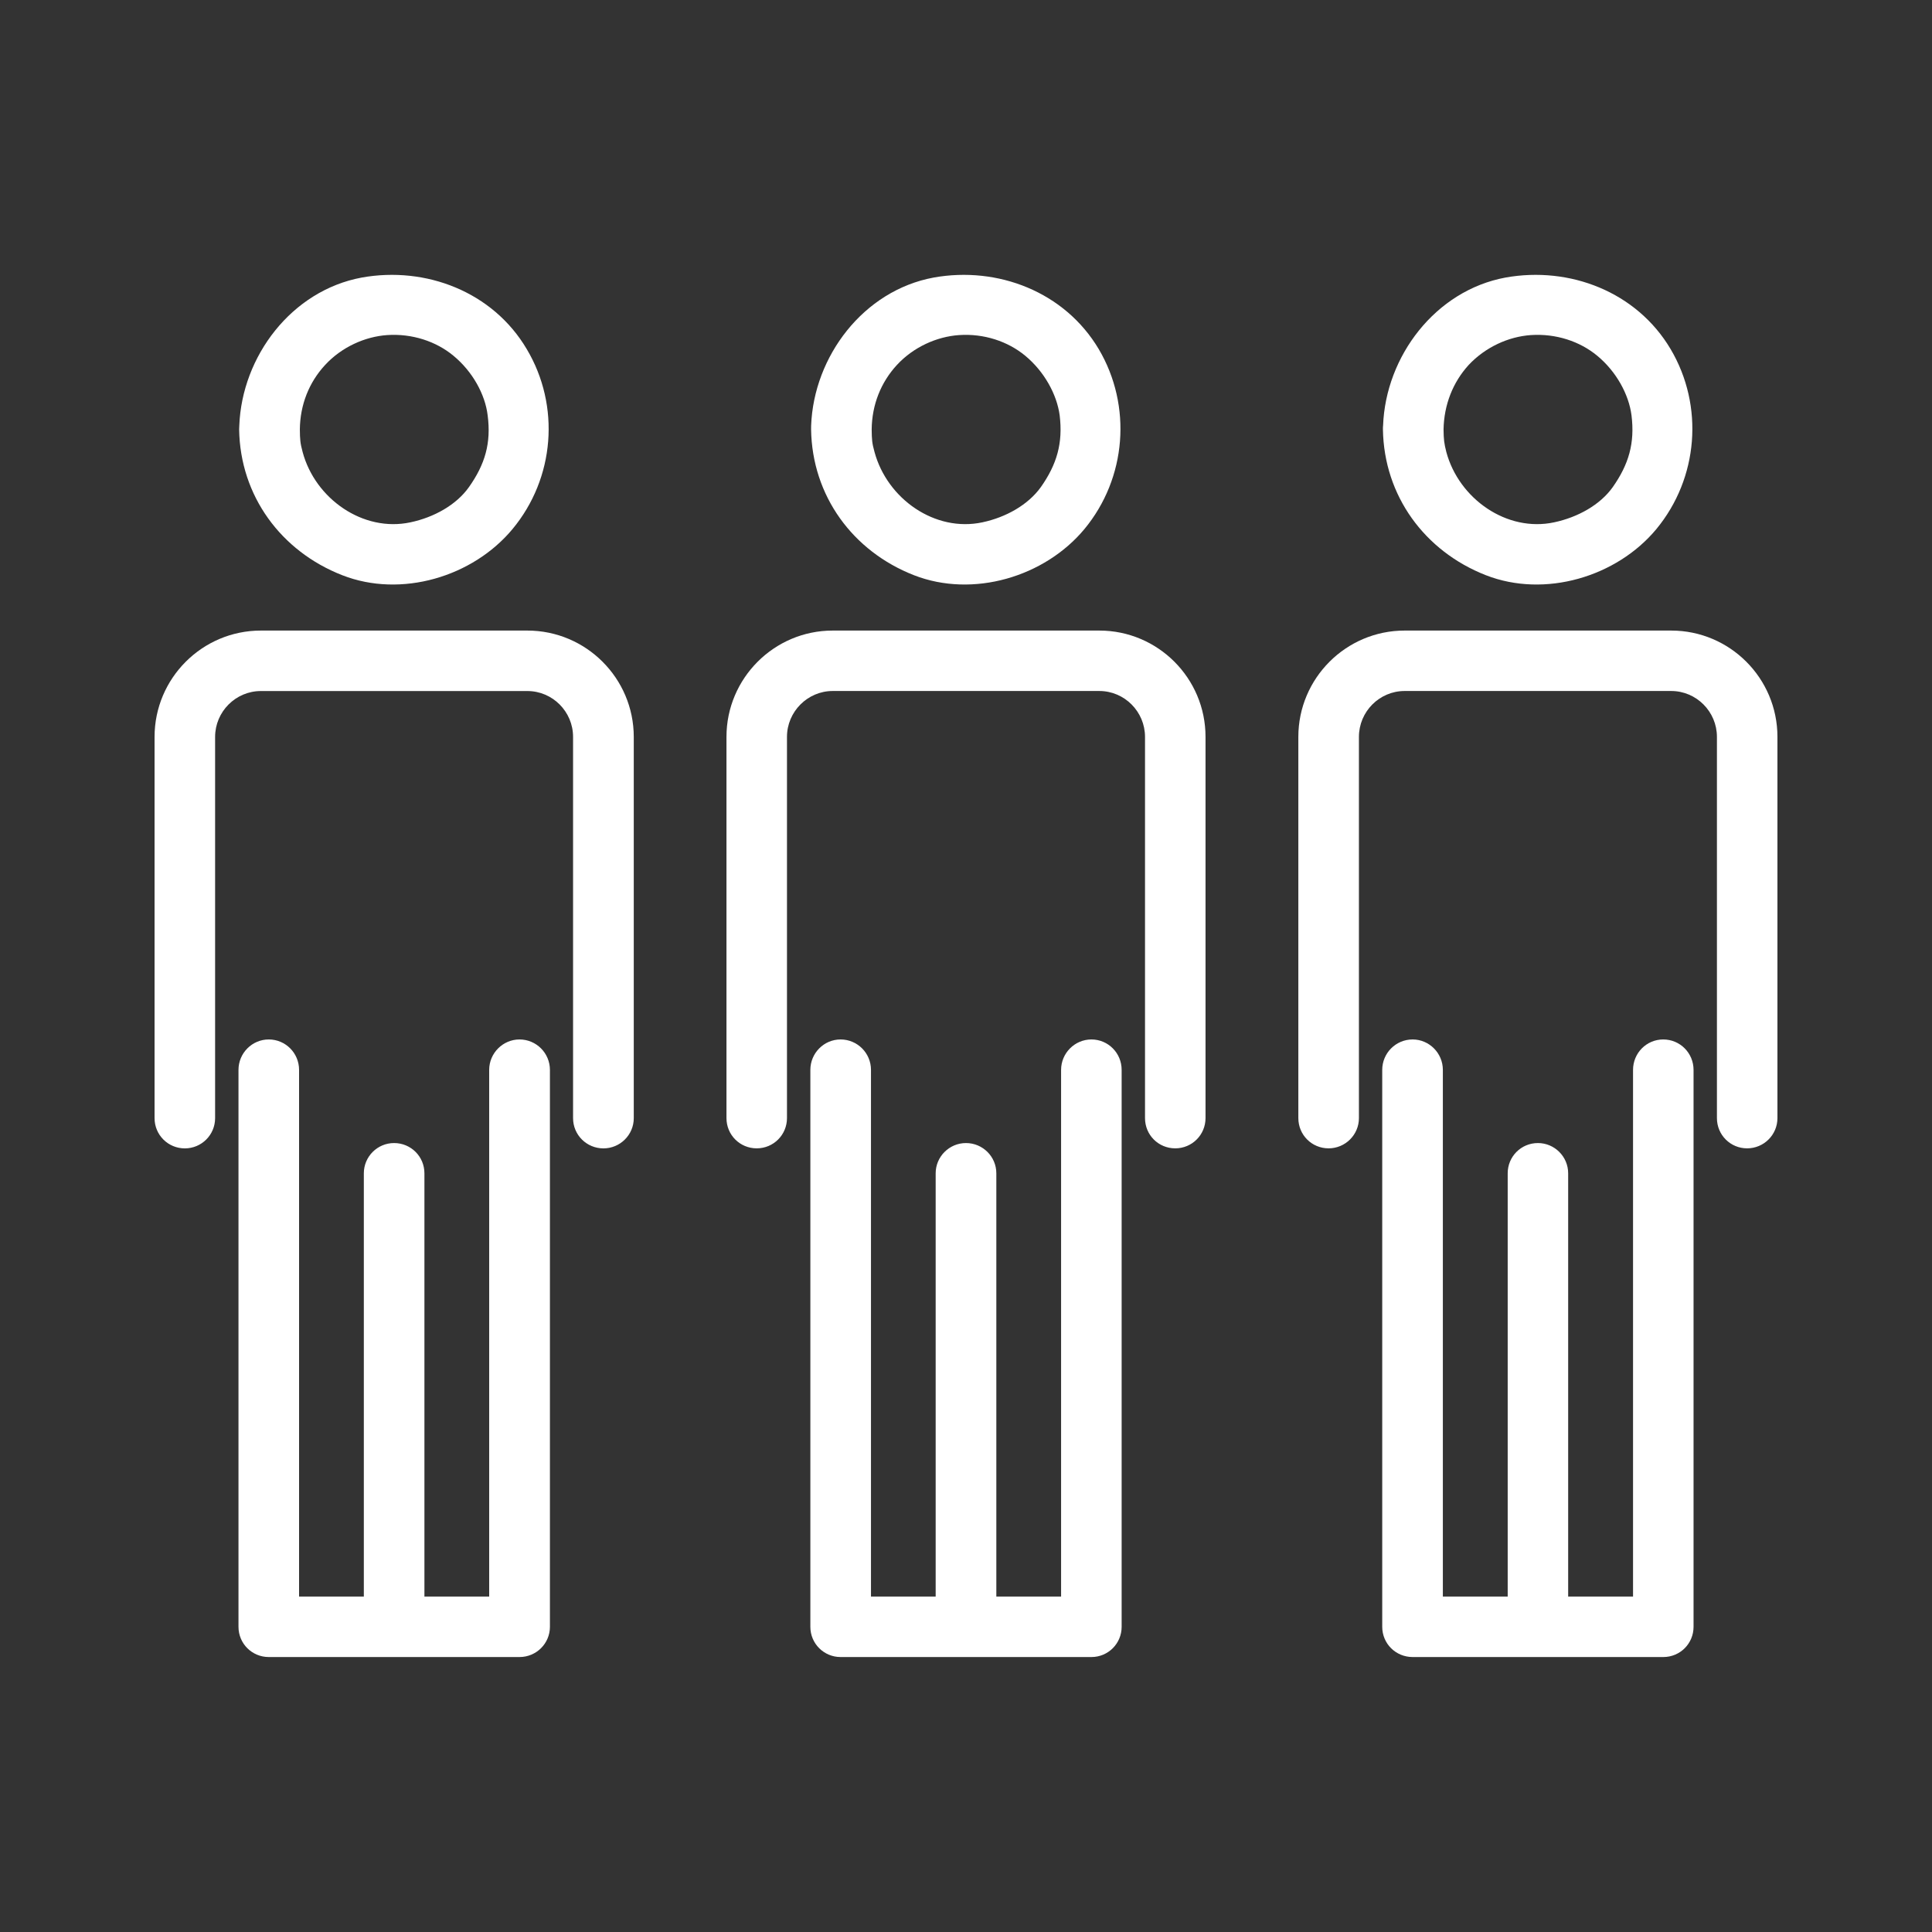 <?xml version="1.0" encoding="utf-8"?>
<!-- Generator: Adobe Illustrator 16.0.0, SVG Export Plug-In . SVG Version: 6.00 Build 0)  -->
<!DOCTYPE svg PUBLIC "-//W3C//DTD SVG 1.1//EN" "http://www.w3.org/Graphics/SVG/1.1/DTD/svg11.dtd">
<svg version="1.1" id="Layer_1" xmlns="http://www.w3.org/2000/svg" xmlns:xlink="http://www.w3.org/1999/xlink" x="0px" y="0px"
	 width="50px" height="50px" viewBox="0 0 50 50" enable-background="new 0 0 50 50" xml:space="preserve">
<rect x="0" y="0" width="50" height="50" fill="#333333" stroke="none"/>
<g>
	<path fill="#FFFFFF" d="M8.859,14.887c1.522,0.595,3.376,0.044,4.405-1.195c1.094-1.317,1.243-3.187,0.369-4.656
		c-0.876-1.485-2.613-2.151-4.271-1.853C7.544,7.52,6.261,9.223,6.193,11.016c-0.002,0.03-0.004,0.06-0.004,0.096
		C6.214,12.832,7.272,14.268,8.859,14.887z M8.416,9.443c0.426-0.46,1.025-0.73,1.6-0.771c0.647-0.044,1.271,0.161,1.722,0.537
		c0.493,0.408,0.817,0.998,0.882,1.537c0.095,0.723-0.068,1.271-0.483,1.859c-0.324,0.459-0.902,0.784-1.516,0.913
		c-1.22,0.261-2.463-0.605-2.789-1.819c-0.063-0.234-0.069-0.322-0.072-0.587C7.767,10.482,7.993,9.899,8.416,9.443z M13.445,26.901
		c-0.43,0-0.785,0.354-0.785,0.788v13.63h-1.676V30.365c0-0.433-0.348-0.783-0.785-0.783c-0.432,0-0.783,0.351-0.783,0.783v10.954
		H7.74v-13.63c0-0.436-0.351-0.788-0.784-0.788s-0.784,0.354-0.784,0.788v14.412c0,0.437,0.351,0.783,0.784,0.783h6.489
		c0.434,0,0.787-0.349,0.787-0.783V27.689C14.232,27.254,13.879,26.901,13.445,26.901z M13.648,16.319H10.51H9.888H6.751
		C5.234,16.319,4,17.554,4,19.071v9.866c0,0.437,0.351,0.783,0.784,0.783c0.432,0,0.783-0.349,0.783-0.783v-9.866
		c0-0.652,0.532-1.187,1.184-1.187h3.137h0.622h3.138c0.653,0,1.183,0.534,1.183,1.187v9.866c0,0.437,0.353,0.783,0.786,0.783
		c0.431,0,0.785-0.349,0.785-0.783v-9.866C16.401,17.552,15.166,16.319,13.648,16.319z"/>
	<path fill="#FFFFFF" d="M23.655,14.887c1.527,0.595,3.38,0.044,4.41-1.195c1.09-1.317,1.238-3.187,0.371-4.656
		c-0.882-1.485-2.616-2.151-4.273-1.853c-1.818,0.336-3.103,2.039-3.171,3.832c-0.001,0.03-0.001,0.06-0.001,0.096
		C21.016,12.832,22.069,14.268,23.655,14.887z M23.214,9.443c0.426-0.46,1.025-0.73,1.604-0.771
		c0.646-0.044,1.265,0.161,1.718,0.537c0.491,0.408,0.815,0.998,0.888,1.537c0.088,0.723-0.072,1.271-0.486,1.859
		c-0.328,0.459-0.904,0.784-1.515,0.913c-1.223,0.261-2.461-0.605-2.79-1.819c-0.066-0.234-0.07-0.322-0.074-0.587
		C22.566,10.482,22.792,9.899,23.214,9.443z M28.246,26.901c-0.432,0-0.785,0.354-0.785,0.788v13.63h-1.676V30.365
		c0-0.433-0.353-0.783-0.785-0.783s-0.785,0.351-0.785,0.783v10.954h-1.674v-13.63c0-0.436-0.353-0.788-0.787-0.788
		c-0.431,0-0.782,0.354-0.782,0.788v14.412c0,0.437,0.352,0.783,0.782,0.783h6.492c0.433,0,0.782-0.349,0.782-0.783V27.689
		C29.029,27.254,28.68,26.901,28.246,26.901z M28.451,16.319H25.31h-0.619H21.55c-1.515,0-2.749,1.235-2.749,2.751v9.866
		c0,0.437,0.349,0.783,0.783,0.783s0.783-0.349,0.783-0.783v-9.866c0-0.652,0.534-1.187,1.183-1.187h3.141h0.619h3.14
		c0.651,0,1.183,0.534,1.183,1.187v9.866c0,0.437,0.347,0.783,0.783,0.783c0.434,0,0.783-0.349,0.783-0.783v-9.866
		C31.2,17.552,29.966,16.319,28.451,16.319z"/>
	<path fill="#FFFFFF" d="M38.456,14.887c1.525,0.595,3.383,0.044,4.411-1.195c1.088-1.317,1.238-3.187,0.369-4.656
		c-0.88-1.485-2.614-2.151-4.274-1.853c-1.815,0.336-3.102,2.039-3.168,3.832c-0.004,0.03-0.004,0.06-0.004,0.096
		C35.816,12.832,36.871,14.268,38.456,14.887z M38.011,9.443c0.433-0.46,1.026-0.73,1.605-0.771
		c0.649-0.044,1.271,0.161,1.723,0.537c0.492,0.408,0.814,0.998,0.884,1.537c0.09,0.723-0.071,1.271-0.484,1.859
		c-0.324,0.459-0.907,0.784-1.519,0.913c-1.22,0.261-2.461-0.605-2.789-1.819c-0.059-0.234-0.068-0.322-0.072-0.587
		C37.371,10.482,37.595,9.899,38.011,9.443z M43.045,26.901c-0.436,0-0.782,0.354-0.782,0.788v13.63h-1.679V30.365
		c0-0.433-0.354-0.783-0.782-0.783c-0.438,0-0.783,0.351-0.783,0.783v10.954h-1.678v-13.63c0-0.436-0.355-0.788-0.782-0.788
		c-0.437,0-0.787,0.354-0.787,0.788v14.412c0,0.437,0.351,0.783,0.787,0.783h6.487c0.436,0,0.783-0.349,0.783-0.783V27.689
		C43.829,27.254,43.481,26.901,43.045,26.901z M43.251,16.319H40.11h-0.622h-3.136c-1.517,0-2.751,1.235-2.751,2.751v9.866
		c0,0.437,0.35,0.783,0.783,0.783c0.431,0,0.785-0.349,0.785-0.783v-9.866c0-0.652,0.53-1.187,1.183-1.187h3.136h0.622h3.141
		c0.651,0,1.183,0.534,1.183,1.187v9.866c0,0.437,0.35,0.783,0.781,0.783c0.433,0,0.785-0.349,0.785-0.783v-9.866
		C46,17.552,44.768,16.319,43.251,16.319z"/>
</g>
</svg>
